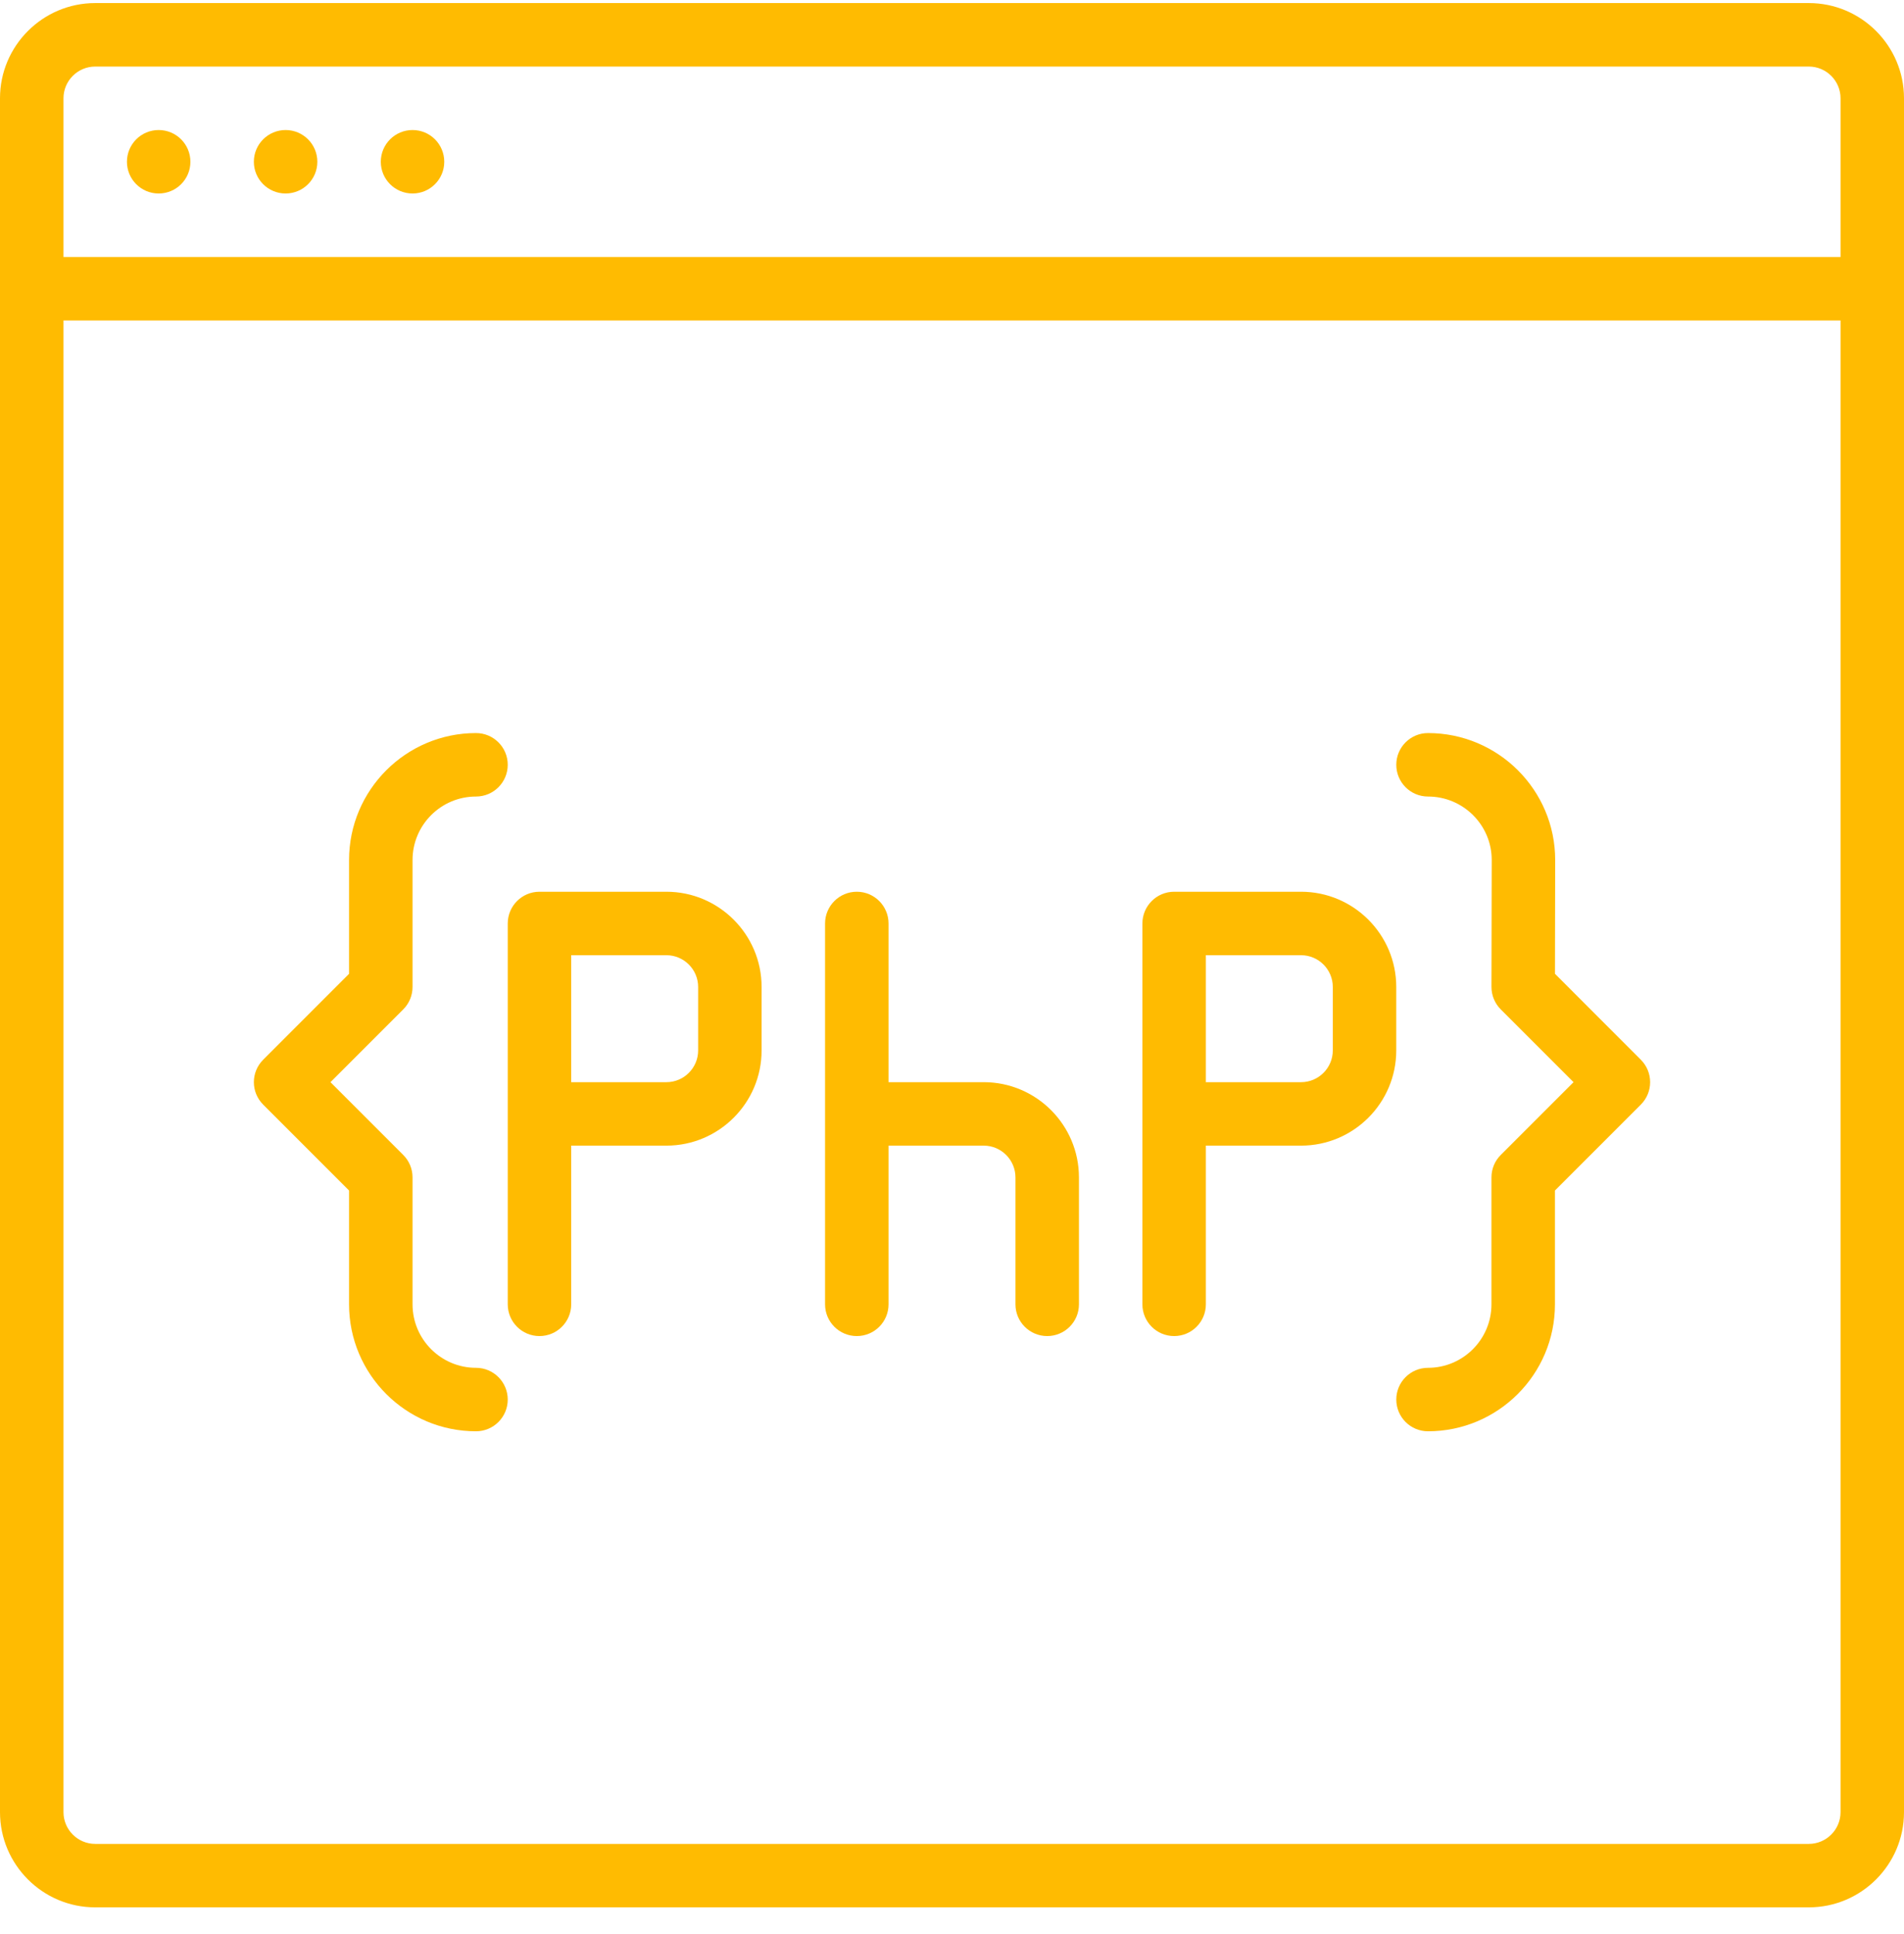 <svg width="64" height="65" viewBox="0 0 64 65" fill="none" xmlns="http://www.w3.org/2000/svg">
<g clip-path="url(#clip0)">
<path d="M60.8 0.103H3.2C1.436 0.103 0 1.539 0 3.303V9.703V60.903C0 62.667 1.436 64.103 3.2 64.103H60.8C62.564 64.103 64 62.667 64 60.903V9.703V3.303C64 1.539 62.564 0.103 60.8 0.103ZM2.134 3.303C2.134 2.715 2.612 2.237 3.2 2.237H60.8C61.388 2.237 61.867 2.715 61.867 3.303V8.637H2.134V3.303ZM61.867 60.903C61.867 61.491 61.388 61.97 60.8 61.97H3.2C2.612 61.97 2.134 61.491 2.134 60.903V10.77H61.867V60.903H61.867Z" fill="#FFBB01"/>
<path d="M5.333 6.503C5.923 6.503 6.4 6.026 6.4 5.437C6.4 4.847 5.923 4.37 5.333 4.37C4.744 4.37 4.267 4.847 4.267 5.437C4.267 6.026 4.744 6.503 5.333 6.503Z" fill="#FFBB01"/>
<path d="M9.6 6.503C10.189 6.503 10.667 6.026 10.667 5.437C10.667 4.847 10.189 4.37 9.6 4.37C9.011 4.37 8.533 4.847 8.533 5.437C8.533 6.026 9.011 6.503 9.6 6.503Z" fill="#FFBB01"/>
<path d="M13.867 6.503C14.456 6.503 14.933 6.026 14.933 5.437C14.933 4.847 14.456 4.37 13.867 4.37C13.278 4.37 12.8 4.847 12.8 5.437C12.8 6.026 13.278 6.503 13.867 6.503Z" fill="#FFBB01"/>
<path d="M17.067 37.437V43.837C17.067 44.425 17.545 44.903 18.133 44.903C18.722 44.903 19.2 44.425 19.2 43.837V38.503H22.4C24.164 38.503 25.6 37.068 25.6 35.303V33.17C25.6 31.406 24.164 29.97 22.4 29.97H18.133C17.545 29.97 17.067 30.448 17.067 31.037V37.437ZM23.467 33.17V35.303C23.467 35.891 22.988 36.37 22.4 36.37H19.2V32.103H22.4C22.988 32.103 23.467 32.582 23.467 33.17Z" fill="#FFBB01"/>
<path d="M39.467 44.903C40.056 44.903 40.533 44.425 40.533 43.837V38.503H43.733C45.498 38.503 46.933 37.068 46.933 35.303V33.17C46.933 31.406 45.498 29.97 43.733 29.97H39.467C38.878 29.97 38.4 30.448 38.4 31.037V37.437V43.837C38.4 44.425 38.878 44.903 39.467 44.903ZM44.8 33.17V35.303C44.8 35.891 44.321 36.37 43.733 36.37H40.533V32.103H43.733C44.321 32.103 44.8 32.582 44.8 33.17Z" fill="#FFBB01"/>
<path d="M28.8 44.903C29.389 44.903 29.867 44.425 29.867 43.837V38.503H33.067C33.654 38.503 34.133 38.982 34.133 39.57V43.837C34.133 44.425 34.611 44.903 35.2 44.903C35.789 44.903 36.267 44.425 36.267 43.837V39.57C36.267 37.806 34.831 36.37 33.067 36.37H29.867V31.037C29.867 30.448 29.389 29.97 28.8 29.97C28.211 29.97 27.733 30.448 27.733 31.037V43.837C27.733 44.425 28.211 44.903 28.8 44.903Z" fill="#FFBB01"/>
<path d="M11.733 40.011V43.837C11.733 46.19 13.647 48.103 16 48.103C16.589 48.103 17.067 47.625 17.067 47.037C17.067 46.448 16.589 45.97 16 45.97C14.824 45.97 13.867 45.013 13.867 43.837V39.57C13.867 39.287 13.755 39.015 13.554 38.816L11.108 36.37L13.554 33.924C13.755 33.725 13.867 33.453 13.867 33.17V28.903C13.867 27.727 14.823 26.77 16 26.77C16.589 26.77 17.067 26.292 17.067 25.703C17.067 25.114 16.589 24.637 16 24.637C13.647 24.637 11.733 26.55 11.733 28.903V32.728L8.846 35.616C8.429 36.033 8.429 36.707 8.846 37.124L11.733 40.011Z" fill="#FFBB01"/>
<path d="M48 26.77C49.181 26.77 50.142 27.727 50.142 28.901L50.133 33.168C50.133 33.452 50.245 33.724 50.446 33.924L52.892 36.37L50.446 38.816C50.245 39.015 50.133 39.287 50.133 39.57V43.837C50.133 45.013 49.177 45.97 48 45.97C47.411 45.97 46.934 46.448 46.934 47.036C46.934 47.625 47.411 48.103 48 48.103C50.353 48.103 52.267 46.19 52.267 43.837V40.011L55.154 37.124C55.571 36.707 55.571 36.033 55.154 35.616L52.268 32.728L52.275 28.903C52.275 26.55 50.358 24.637 48 24.637C47.411 24.637 46.934 25.114 46.934 25.703C46.934 26.292 47.411 26.77 48 26.77Z" fill="#FFBB01"/>
</g>
<defs>
<clipPath id="clip0">
<rect width="64" height="64" fill="white" transform="translate(0 0.103)"/>
</clipPath>
</defs>
</svg>
